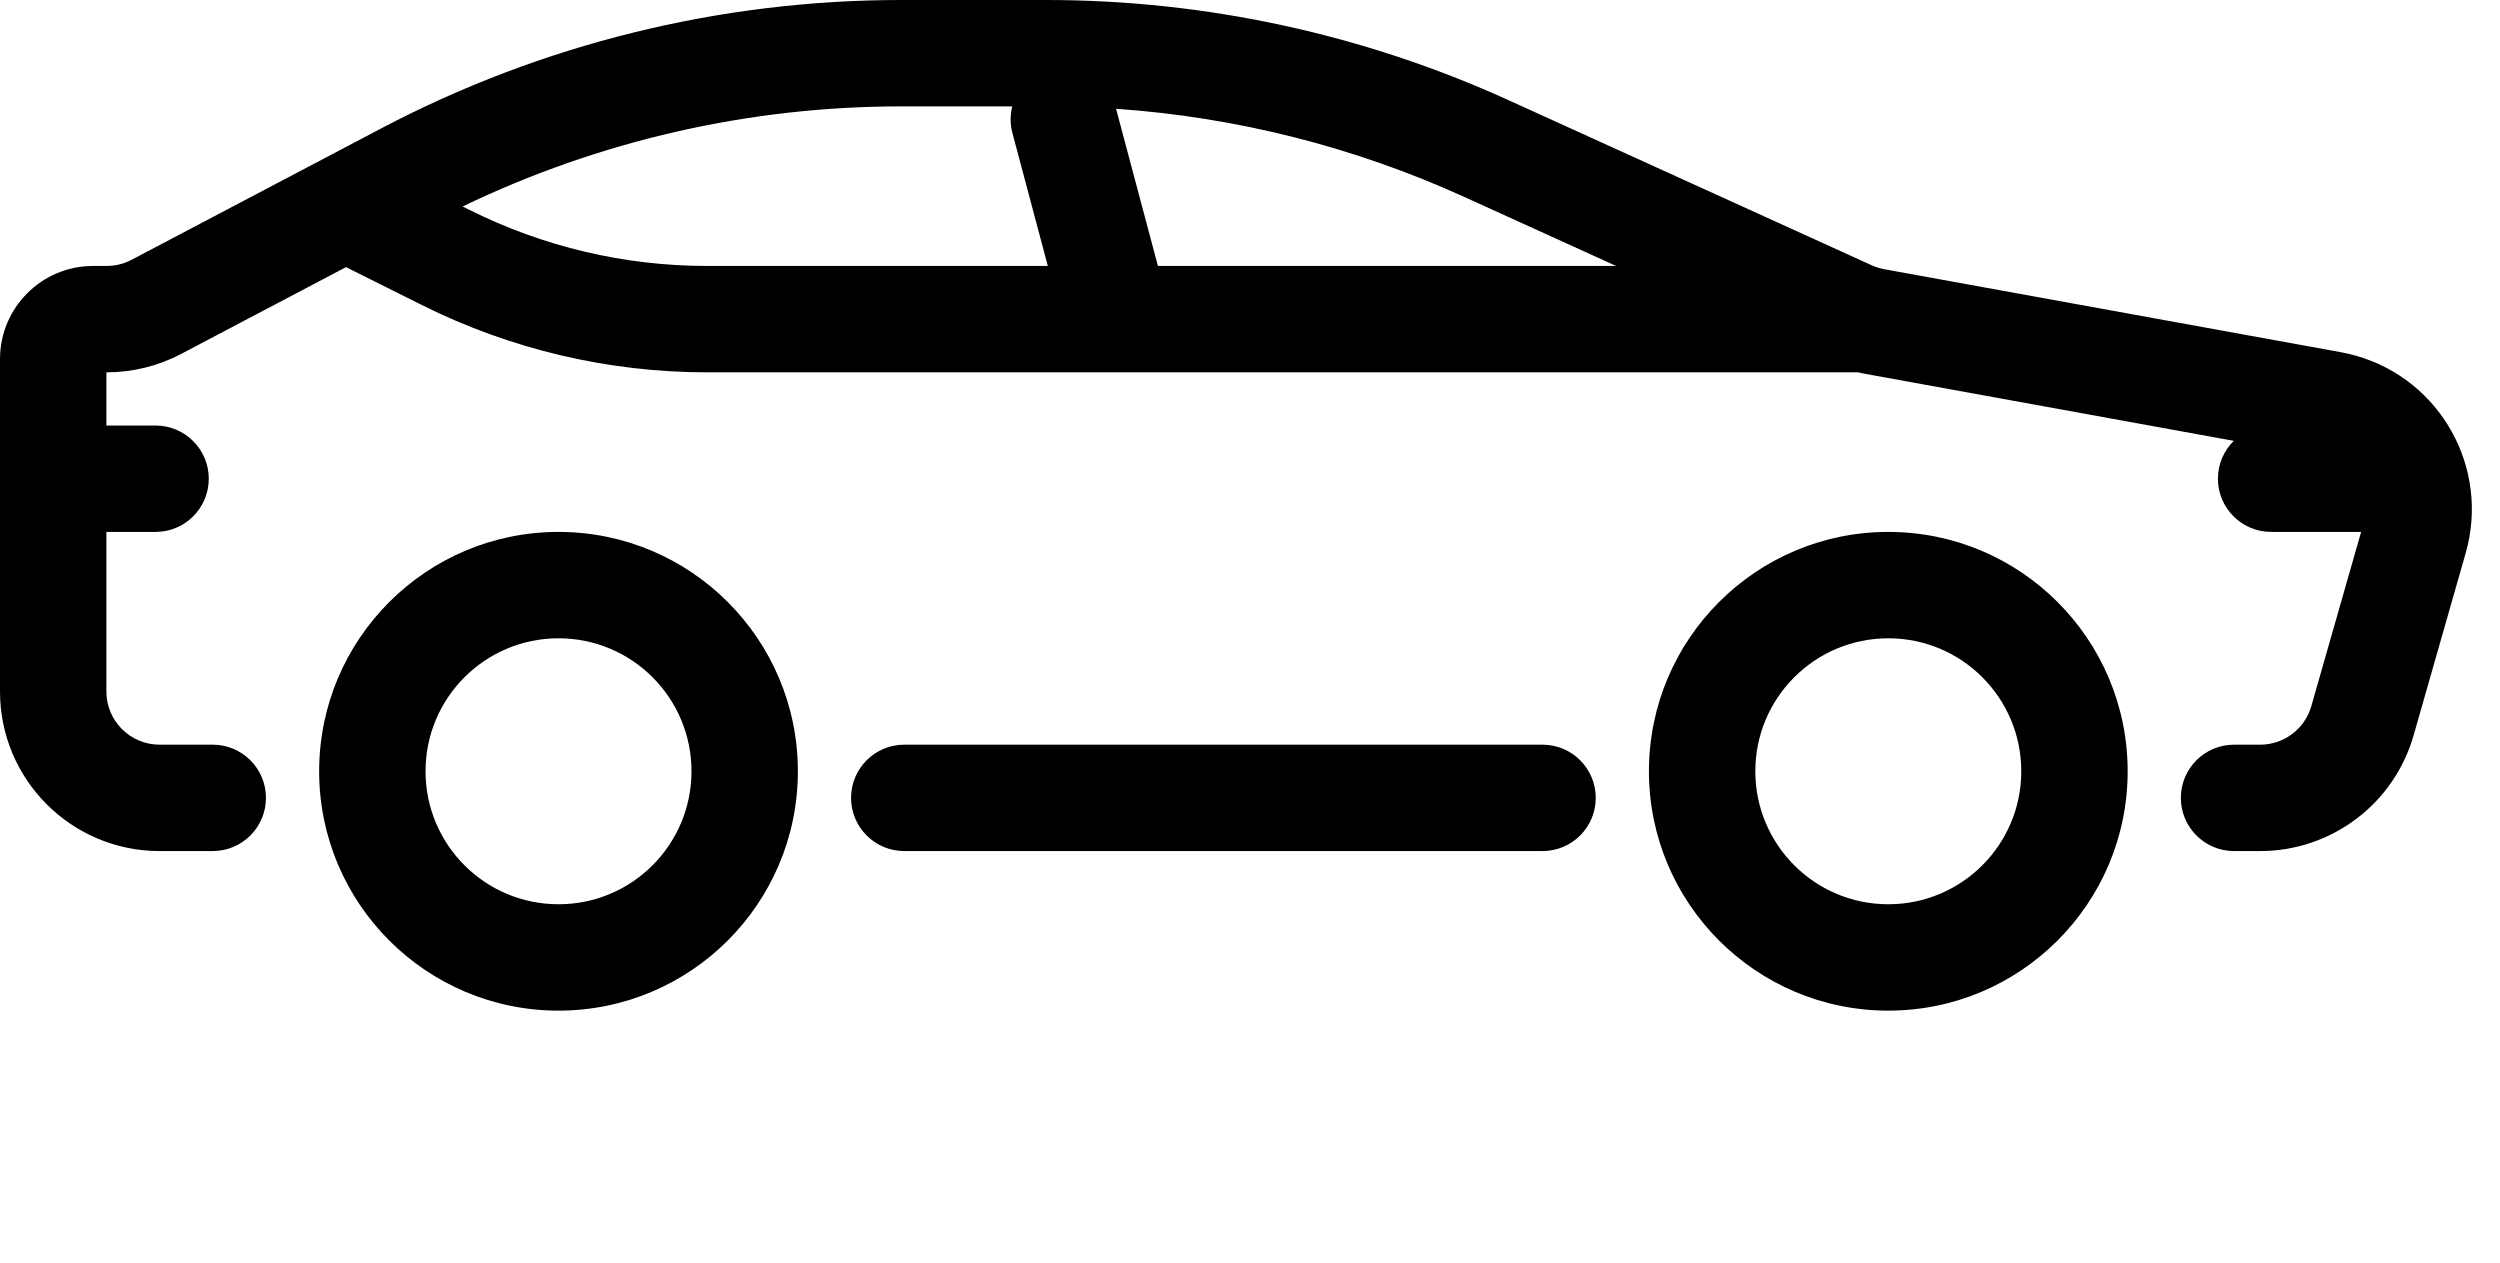 <svg xmlns="http://www.w3.org/2000/svg" xmlns:xlink="http://www.w3.org/1999/xlink" viewBox="0 0 47 23.75" version="1.1" x="0px" y="0px"><title>hatch</title><desc>Created with Sketch.</desc><g stroke="none" stroke-width="1" fill="none" fill-rule="evenodd"><g transform="translate(-614, -114)" fill-rule="nonzero" fill="#000000"><path d="M622.697,117.882 L622.822,117.944 C624.211,118.639 625.742,119 627.294,119 L633.699,119 L633.034,116.502 C632.988,116.332 632.99,116.16 633.03,116 L630.942,116 C628.084,116 625.267,116.644 622.697,117.882 Z M620.505,119.022 L617.403,120.655 C616.972,120.882 616.493,121 616,121 L616,122 L616.925,122 C617.477,122 617.925,122.448 617.925,123 C617.925,123.552 617.477,124 616.925,124 L616,124 L616,127 C616,127.552 616.448,128 617,128 L618,128 C618.552,128 619,128.448 619,129 C619,129.552 618.552,130 618,130 L617,130 C615.343,130 614,128.657 614,127 L614,120.75 C614,119.784 614.784,119 615.75,119 L616.006,119 C616.168,119 616.328,118.961 616.472,118.885 L621.161,116.417 C624.177,114.829 627.534,114 630.942,114 L633.668,114 C636.666,114 639.629,114.642 642.358,115.882 L649.188,118.987 C649.263,119.021 649.342,119.046 649.423,119.061 L658.007,120.621 C658.104,120.639 658.2,120.661 658.295,120.688 C659.888,121.143 660.81,122.804 660.355,124.397 L659.376,127.824 C659.008,129.112 657.831,130 656.491,130 L656,130 C655.448,130 655,129.552 655,129 C655,128.448 655.448,128 656,128 L656.491,128 C656.938,128 657.33,127.704 657.453,127.275 L658.389,124 L656.697,124 C656.145,124 655.697,123.552 655.697,123 C655.697,122.721 655.811,122.47 655.995,122.288 L649.065,121.028 C649.019,121.02 648.974,121.01 648.928,121 C648.927,121 648.926,121 648.925,121 L635.022,121 C635.007,121 634.992,121 634.977,121 L627.294,121 C625.431,121 623.594,120.566 621.928,119.733 L620.505,119.022 Z M644.383,119 L641.53,117.703 C639.461,116.762 637.243,116.202 634.982,116.045 L635.769,119 L644.383,119 Z M631,130 C630.448,130 630,129.552 630,129 C630,128.448 630.448,128 631,128 L643,128 C643.552,128 644,128.448 644,129 C644,129.552 643.552,130 643,130 L631,130 Z M649.5,133 C647.015,133 645,130.985 645,128.5 C645,126.015 647.015,124 649.5,124 C651.985,124 654,126.015 654,128.5 C654,130.985 651.985,133 649.5,133 Z M649.5,131 C650.881,131 652,129.881 652,128.5 C652,127.119 650.881,126 649.5,126 C648.119,126 647,127.119 647,128.5 C647,129.881 648.119,131 649.5,131 Z M624.5,133 C622.015,133 620,130.985 620,128.5 C620,126.015 622.015,124 624.5,124 C626.985,124 629,126.015 629,128.5 C629,130.985 626.985,133 624.5,133 Z M624.5,131 C625.881,131 627,129.881 627,128.5 C627,127.119 625.881,126 624.5,126 C623.119,126 622,127.119 622,128.5 C622,129.881 623.119,131 624.5,131 Z"/></g></g></svg>